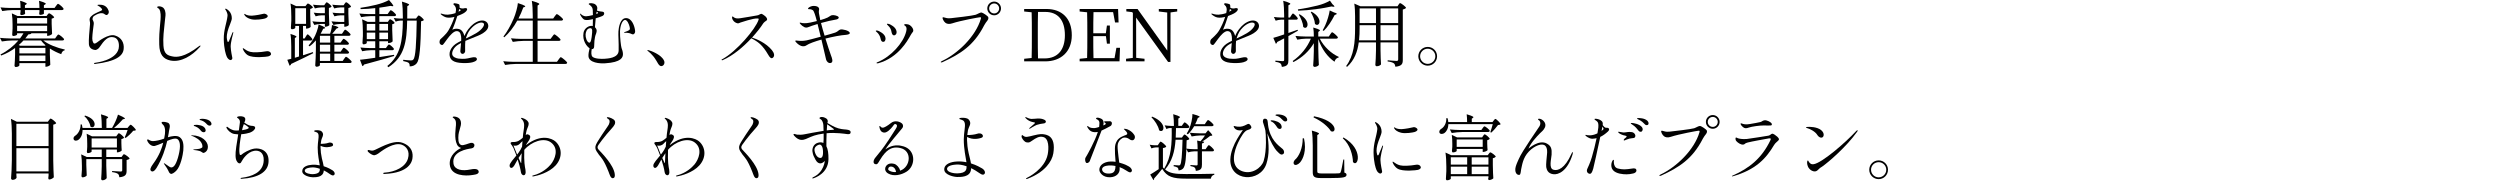<?xml version="1.0" encoding="UTF-8"?>
<svg id="_レイヤー_2" data-name="レイヤー 2" xmlns="http://www.w3.org/2000/svg" viewBox="0 0 661 48">
  <defs>
    <style>
      .cls-1, .cls-2 {
        stroke-width: 0px;
      }

      .cls-2 {
        fill: none;
      }
    </style>
  </defs>
  <g id="_レイヤー_1-2" data-name="レイヤー 1">
    <g>
      <path class="cls-1" d="m14.932,9.65c.209-.266.36-.532.513-.532.229,0,1.501,1.007,1.501,1.292-.058.209-.209.285-.476.285h-5.033c1.405,1.121,3.742,1.995,5.68,2.394l-.02.209c-.455.095-.76.456-.911,1.026-1.026-.38-2.071-.874-3.002-1.501v1.481c.038,1.463.058,1.957.114,2.831-.133.228-.741.513-1.102.513h-.19v-.95h-6.877v.589c0,.114-.38.437-.95.437-.189,0-.342-.19-.342-.38.076-.988.114-1.482.152-2.964v-1.69c-1.083.798-2.299,1.5-3.686,1.994l-.171-.285c1.899-.95,3.533-2.28,4.73-3.705h-1.521c-.987.019-1.899.114-2.85.266l-.493-.95c.836.095,1.671.133,2.526.152h2.773c.342-.456.646-.912.912-1.368h-1.691v.342c0,.114-.513.38-1.006.38-.19,0-.285-.19-.285-.38.057-.513.057-.779.095-1.577v-.988c0-1.007-.057-2.223-.19-3.04l1.501.703h7.675l.267-.361c.151-.171.266-.361.418-.361.228,0,1.329.816,1.329,1.102-.095.133-.38.266-.664.323v1.387c.037,1.368.057,1.824.113,2.641-.113.209-.722.513-1.121.513h-.189v-.684h-4.16c-.076.189-.305.285-.779.285-.247.361-.532.722-.836,1.083h7.884l.361-.513Zm-.114-8.093c.209-.266.38-.551.532-.551.228,0,1.463,1.064,1.463,1.349-.02.209-.209.304-.476.304h-4.73v.95c0,.095-.398.304-.987.323-.19,0-.266-.19-.266-.38.038-.152.038-.229.075-.456v-.437h-3.837v.342c.038.342.019.456.057.589-.057.228-.569.398-1.045.398-.171,0-.247-.189-.247-.38.038-.152.038-.247.076-.494v-.456h-1.994c-.988.019-1.9.114-2.85.266l-.456-.969c.836.095,1.672.133,2.526.151h2.773c0-.626-.038-1.367-.113-1.899,1.918.57,1.918.76,1.596.969l-.323.209v.722h3.837c0-.626-.037-1.367-.113-1.899,1.956.57,1.956.76,1.614.969l-.323.209v.722h2.812l.398-.551Zm-2.355,3.229h-7.941v1.444h7.941v-1.444Zm-7.941,2.014v1.425h7.941v-1.425h-7.941Zm.836,5.301h6.555l.113-.133c-.455-.399-.854-.817-1.178-1.273h-4.635c-.38.418-.798.836-1.254,1.216l.398.19Zm6.649,2.014v-1.463h-6.877v1.463h6.877Zm-6.877,2.032h6.877v-1.463h-6.877v1.463Z"/>
      <path class="cls-1" d="m32.696,12.975c-.189,1.824-2.032,3.249-7.522,3.932-.171.02-.304.02-.304-.133-.02-.152.228-.171.418-.19.228-.038,5.338-.646,6.079-3.705.113-.532.322-2.564-1.235-3.001-1.576-.418-2.603.798-3.856,2.659-.247.38-.798.684-1.045.684-.228-.019-1.634-.133-1.729-1.52-.076-1.102.114-3.438.304-5.319.058-.684-.228-1.025-.076-1.5.114-.38.494-.684.685-.836.627-.551,2.223-1.121,2.374-1.235.172-.133.323-.266.096-.532-.305-.38-.532-.551-.874-.722-.133-.076-.285-.152-.267-.209.02-.095.476-.114.59-.095.322,0,1.823-.076,2.374,1.577.247.722-.342,1.121-.456,1.14-.113.019-.285-.02-.475-.133-.171-.133-.893-.912-2.85.342-.285.171-.398.418-.456.76-.076.418.38.57.323,1.387-.038.361-.399,2.773-.399,3.799,0,.456.076.76.209,1.045.134.266.209.342.361.342.151.019.399-.057.703-.304.304-.247,3.021-2.356,4.729-1.824,1.71.513,2.489,1.938,2.299,3.59Z"/>
      <path class="cls-1" d="m52.761,12.5c-1.976,2.223-4.921,4.065-7.713,3.496-1.824-.38-2.888-1.52-2.945-4.217-.113-4.18.494-6.174.361-8.036-.114-1.292-.437-1.462-.779-1.652-.151-.095-.228-.342.134-.399.36-.057.74.02,1.083.19.74.342.931,1.52.854,2.185-.038.342-.114.874-.152,1.368-.284,2.66-.531,4.502-.398,6.592.133,2.204,1.025,2.641,2.47,2.906.949.19,3.021.304,6.877-2.679.151-.114.36-.266.437-.189.076.095-.076.266-.228.437Z"/>
      <path class="cls-1" d="m59.659,2.641c-.038-.057-.152-.19-.114-.266.096-.152.247-.058.343,0,.228.151,1.405.778,1.405,2.469,0,.684-.854,2.318-1.121,3.458-.322,1.311-.228,1.919-.057,2.526.038.152.019.229.171.247.152.02.209-.095.304-.323s.779-1.843.855-2.071c.075-.228.151-.209.209-.19.038.019.057.095,0,.285-.058.208-.685,2.451-.665,3.552.038,1.121.38,2.66.437,2.964.058.304-.189.57-.437.589-.38.038-.874-.456-1.064-.969-.209-.513-.702-1.9-.76-4.541-.038-2.508.779-4.274.988-6.155.095-.684-.438-1.52-.494-1.577Zm4.92,10.277c.418.304.874.608,1.615.798.722.19,2.488.152,4.18-.152.816-.152,1.272.304,1.291.684,0,.399-.455.57-.778.665-.323.095-3.971.532-5.376-.323-.76-.475-1.159-1.292-1.216-1.444-.076-.133-.134-.323-.076-.38.095-.076.247.076.36.152Zm.532-9.004c.133.057.703.266,1.52.228.817-.038,2.622-.361,3.021-.494.399-.133,1.026.19,1.121.532.096.342-.342.589-.76.722s-2.412.475-3.571.19c-.894-.209-1.577-.684-1.805-1.14-.058-.114-.076-.209-.038-.266.057-.095.38.171.513.228Z"/>
      <path class="cls-1" d="m80.882,9.632c.171-.266.304-.551.456-.551.228,0,1.254,1.064,1.254,1.349-.038.209-.209.285-.437.285h-2.033v3.895c.836-.266,1.71-.551,2.603-.836l.095.285c-1.387.703-3.324,1.691-5.851,2.85-.038.229-.209.399-.399.476l-.607-1.577c.247-.057.607-.152,1.045-.266v-3.249c0-1.102-.058-2.432-.209-3.324,1.729.532,1.729.722,1.443.912l-.285.171v5.224l1.103-.342V6.858h-.988v.494c0,.114-.342.38-.893.38-.152,0-.267-.19-.267-.38.058-.608.076-.931.114-1.862v-1.121c0-1.14-.057-2.507-.209-3.438l1.481.684h2.47l.267-.342c.151-.171.247-.342.398-.342.229,0,1.311.779,1.311,1.064-.133.152-.398.304-.722.38v1.614c.038,1.615.058,2.147.114,3.116-.133.228-.684.456-1.045.456h-.171v-.703h-.798v3.306h.437l.323-.532Zm-2.812-3.325h2.85V2.166h-2.85v4.141Zm12.349,6.839c.189-.266.342-.532.493-.532.229,0,1.388.988,1.388,1.272-.058.209-.229.304-.476.304h-3.419v1.918h2.203l.38-.551c.209-.266.361-.551.513-.551.229,0,1.482,1.064,1.482,1.349-.058.209-.209.304-.456.304h-7.94v.589c0,.095-.343.399-.894.399-.171,0-.342-.19-.342-.38.095-1.406.133-2.128.171-4.255v-2.336c-.532.627-1.083,1.158-1.69,1.576l-.247-.228c.418-.456.836-1.026,1.234-1.672.665-1.064,1.292-2.812,1.425-3.875,1.9.741,1.9.931,1.539,1.045l-.342.095c-.209.456-.418.893-.665,1.292l.02.019h2.469c.267-.703.476-1.634.514-2.317,1.861.475,1.861.665,1.52.816l-.342.133c-.305.417-.703.912-1.121,1.368h2.584l.36-.532c.19-.266.342-.551.494-.551.228,0,1.425,1.026,1.425,1.311-.057.209-.209.304-.475.304h-3.818v1.805h1.633l.343-.494c.189-.247.342-.513.493-.513.229,0,1.387.987,1.387,1.272-.037.209-.209.304-.475.304h-3.381v1.824h1.671l.343-.513Zm-4.427-12.139c.152-.19.247-.399.399-.399.228,0,1.272.874,1.272,1.159-.114.133-.38.285-.703.342v1.558c.038,1.539.058,2.052.114,2.982-.133.19-.684.418-1.007.418h-.171v-.741h-1.007c-.608.019-1.197.114-1.786.266l-.513-.95c.741.095,1.481.133,2.241.152h1.064v-1.748h-.874c-.532.019-1.045.114-1.558.266l-.514-.969c.665.095,1.33.133,2.014.152h.932v-1.539h-.969c-.57.019-1.121.114-1.672.266l-.494-.988c.665.095,1.33.133,2.014.152h.95l.266-.38Zm1.311,8.454h-2.716v1.805h2.716v-1.805Zm0,4.198v-1.824h-2.716v1.824h2.716Zm-2.716.532v1.918h2.716v-1.918h-2.716Zm6.534-13.203c.152-.19.267-.399.418-.399.229,0,1.273.893,1.273,1.178-.076.133-.361.285-.703.361v1.539c.038,1.539.057,2.052.114,2.963-.133.209-.685.437-1.026.437h-.171v-.741h-1.045c-.646.019-1.216.114-1.823.266l-.514-.95c.761.095,1.521.133,2.28.152h1.102v-1.748h-.931c-.57.019-1.121.114-1.672.266l-.513-.969c.703.095,1.405.133,2.127.152h.988v-1.539h-.95c-.607.019-1.14.114-1.709.266l-.514-.988c.685.095,1.368.133,2.052.152h.95l.266-.399Z"/>
      <path class="cls-1" d="m102.37,12.234c.19-.228.323-.475.476-.475.228,0,1.311.931,1.311,1.216-.057.209-.228.304-.456.304h-3.4v1.823c1.197-.189,2.526-.398,3.856-.607l.076.304c-1.899.57-4.445,1.349-7.96,2.261-.095.228-.266.38-.456.437l-.646-1.69c.836-.076,2.279-.266,4.046-.532v-1.994h-1.216c-.76.019-1.5.114-2.241.266l-.476-.988c.836.095,1.672.133,2.527.152h1.405v-1.805h-2.241v.456c0,.095-.342.361-.874.361-.152,0-.266-.19-.266-.38.057-.589.075-.893.113-1.786v-1.102c0-1.083-.057-2.451-.209-3.344l1.463.665h2.014v-1.501h-1.329c-.836.019-1.596.114-2.395.266l-.475-.969c.836.095,1.672.133,2.526.152h1.672v-1.577c-1.272.152-2.603.247-3.856.266l-.057-.342c1.33-.19,2.83-.475,4.198-.817,1.216-.304,2.432-.722,3.344-1.254,1.329,1.501,1.329,1.69.854,1.634l-.456-.076c-.836.171-1.843.323-2.944.475v1.691h2.185l.361-.513c.189-.247.342-.513.494-.513.228,0,1.387.988,1.387,1.273-.038.209-.229.304-.476.304h-3.951v1.501h2.261l.228-.342c.134-.171.209-.342.361-.342.229,0,1.178.703,1.178.988-.095.152-.266.266-.627.323v1.539c.038,1.539.057,2.052.114,2.982-.114.19-.551.456-1.026.456h-.189v-.475h-2.299v1.805h1.729l.342-.475Zm-3.153-5.908h-2.241v1.748h2.241v-1.748Zm-2.241,4.027h2.241v-1.729h-2.241v1.729Zm5.623-4.027h-2.299v1.748h2.299v-1.748Zm-2.299,4.027h2.299v-1.729h-2.299v1.729Zm9.688-5.452l.304-.399c.172-.209.285-.418.438-.418.228,0,1.33.931,1.33,1.216-.114.152-.323.266-.723.323-.113,6.801-.38,10.145-1.14,11.095-.475.589-1.159.836-1.861.836,0-.399-.058-.722-.285-.931-.228-.19-.836-.361-1.444-.475v-.342c.685.076,1.691.171,2.053.171.322,0,.455-.057.626-.247.589-.607.798-4.046.894-10.277h-2.527c-.095,5.547-.684,9.575-4.977,12.329l-.267-.342c3.496-2.773,4.047-6.63,4.104-11.987h-.722c-.418.019-.798.114-1.178.266l-.494-.969c.532.095,1.064.133,1.634.152h.76v-.551c.02-1.254-.075-2.888-.247-3.933,2.09.608,2.09.798,1.748,1.007l-.323.209-.019,3.268h2.317Z"/>
      <path class="cls-1" d="m128.779,7.808c-.569.779-1.558,1.292-2.432,1.653-.722.323-2.052.798-3.306,1.349-.113,1.045-.037,2.45-.057,2.754-.038.399-.398.703-.703.684-.304-.019-.551-.304-.569-.684,0-.209.113-1.216.189-2.185-.36.171-.703.38-.987.57-.95.665-1.444,1.691-1.35,2.394.096.76,1.083,1.083,1.71,1.159,1.501.133,2.033.038,3.211-.247,1.025-.247,1.443-.152,1.596.266.209.589-1.026.969-1.615,1.045-.722.114-1.747.171-2.982.038-2.165-.247-2.546-1.254-2.621-2.108-.058-.57.151-1.805,1.596-2.869.38-.266.893-.551,1.481-.835.02-.437.02-.817-.019-1.083-.134-1.026-.438-1.425-1.103-1.482-.816-.076-1.899,1.178-2.508,2.014-.151.209-.284.399-.437.589-.19.247-.607.874-.816,1.026-.209.152-.646-.076-.779-.361-.133-.304-.057-.854.152-1.102.284-.323,1.462-1.197,2.165-2.394.532-.912,1.159-2.223,1.559-3.534-.646.171-1.35.266-1.995.171s-1.254-.57-1.577-.835c-.057-.058-.095-.133-.057-.171.057-.095.247-.019.342.019.114.038.779.266,1.558.228.438-.038,1.216-.133,2.014-.418.038-.228.076-.437.114-.665.057-.476,0-1.064-.57-1.52-.095-.076-.113-.076-.075-.247s.189-.171.284-.171c.114,0,1.064.133,1.235.361.095.171.114.456.076.779.209.209.665.285,1.102.228.171-.076.816-.19.893.133.114.38-.418.874-1.007,1.197-.266.133-.854.437-1.576.684-.342,1.102-.779,2.394-1.33,3.628.607-.323,1.272-.323,1.823-.171,1.083.285,1.388,1.843,1.388,1.843.284-.665.626-1.482,1.709-2.603.76-.798,2.128-1.653,3.268-1.501,1.235.171,1.71,1.425,1.007,2.375Zm-7.542-4.711c.209-.095.399-.228.589-.361-.019-.076-.057-.151-.189-.228-.076-.057-.152-.076-.229-.095-.038.209-.095.437-.171.684Zm6.611,3.04c-.627-.494-2.014.114-3.002,1.102-.798.798-1.216,1.443-1.672,2.906,0,.019-.019.038-.019.038.893-.418,1.862-.874,2.735-1.406,1.615-.95,2.432-2.242,1.957-2.641Z"/>
      <path class="cls-1" d="m146.013,9.688c.229-.304.418-.608.57-.608.228,0,1.634,1.159,1.634,1.444-.038.19-.209.285-.476.285h-5.604v5.528h5.129l.437-.608c.229-.304.418-.607.57-.607.228,0,1.69,1.196,1.69,1.481-.057.209-.228.304-.475.304h-13.089c-.988.02-1.899.114-2.85.267l-.494-.988c.836.095,1.672.133,2.526.152h5.281v-5.528h-2.432c-.987.019-1.899.114-2.85.266l-.475-.95c.836.095,1.672.133,2.526.152h3.229v-4.825h-4.104c-.969,1.786-2.165,3.287-3.419,4.407l-.229-.189c.95-1.235,1.919-2.907,2.717-4.788.494-1.159,1.026-3.021,1.103-4.065,2.127.684,2.127.874,1.767,1.026l-.343.133c-.36,1.026-.798,2.014-1.272,2.926h3.78v-.779c0-1.292-.076-2.849-.247-3.894,2.147.608,2.147.798,1.824,1.026l-.304.209v3.438h4.122l.418-.589c.228-.285.418-.589.569-.589.229,0,1.635,1.14,1.635,1.425-.058.209-.247.304-.494.304h-6.25v4.825h3.438l.437-.589Z"/>
      <path class="cls-1" d="m167.35,9.1c-.171,0-.38-.133-.627-.228-.229-.114-1.063-.267-1.501-.19-.152.019-.209-.038-.209-.076,0-.095.076-.114.209-.151.133-.02,1.007-.361,1.14-.513s.267-.152.114-.836-.684-1.976-1.311-1.824c-.608.152-1.178,1.387-1.235,3.021-.038,1.615.267,3.989.399,4.369.151.38.38,1.064.38,1.615,0,.816-.323,2.185-4.73,2.45-1.311.095-4.294-.095-4.389-1.899-.038-.551.134-1.425.304-2.071-.76-.494-1.956-2.014-1.614-4.084.19-1.216,1.481-2.052,2.45-1.805.02-.532.038-1.178.038-1.824-.854.209-1.709.342-2.203.171-.608-.229-1.083-1.197-1.159-1.368s-.019-.228,0-.247c.076-.038.152.038.247.152.076.095.608.607,1.425.532.247-.019.912-.095,1.69-.304,0-.607-.019-1.083-.038-1.272-.037-.475-.095-.836-.722-1.349-.247-.19-.398-.229-.342-.342.133-.342,1.235-.152,1.539.019.38.209.665.532.722,1.007.02.171-.019.418-.095.741.266.095.589.189.893.228.684.076.931.076,1.007.399.076.304-.076.627-.475.817-.171.076-.893.361-1.748.608-.076.798-.152,1.709-.209,2.356.247.228.513.589.456,1.045-.114.798-.247.665-.437,1.558-.305,1.33-.096,2.641-.343,2.944-.171.209-.228.266-.513.209-.152.798-.189,1.653.171,2.033.608.589,2.432.608,3.211.551.684-.058,3.666-.133,3.724-2.147.057-2.166-.133-4.141-.058-5.091.058-.95.418-3.495,1.995-3.515,1.596-.019,2.299,2.204,2.412,3.325.096.76-.437.988-.569.988Zm-10.848.076c.057-.646.323-1.919-.608-1.71-.797.171-1.006,1.026-1.063,1.615-.057.76.304,2.033.95,2.204.494.114.665-1.425.722-2.108Zm1.14-5.471c.096-.038.209-.095.323-.133.151-.076.323-.171-.038-.38-.057-.019-.114-.057-.189-.095v.057c-.038.114-.076.304-.096.551Z"/>
      <path class="cls-1" d="m172.823,14.989c-.494-.608-1.083-1.178-1.33-1.349-.209-.152-.342-.228-.322-.323.038-.133.228-.076.475,0,.229.057,3.248,1.063,3.951,2.773.209.475.038,1.234-.646,1.387-.285.057-.627-.114-.95-.646-.076-.152-.76-1.33-1.178-1.843Z"/>
      <path class="cls-1" d="m204.399,15.217c-.456.437-.874,0-1.311-.779-.703-1.216-1.368-2.071-2.128-2.792-.703-.665-1.747-1.254-2.317-1.52-2.128,2.299-4.863,4.617-7.58,5.775-.133.076-.247.02-.266-.057-.058-.133.133-.171.209-.209,3.742-2.052,8.776-7.941,9.574-10.448.095-.323-.114-.285-.304-.304-1.103-.095-4.236,1.007-4.483,1.064-.229.076-.514.285-.817.209-.949-.228-1.329-1.007-1.387-1.273-.057-.228-.038-.475.038-.513.19-.095.266.209.684.361.323.133.665.209,1.482.076.38-.058,4.027-.646,4.426-.741.285-.057.323-.076.514-.19.189-.095.437-.228.551-.228.113,0,.285.095.494.228.209.152.797.494.987.969.076.171.114.456-.114.589-.133.057-.702.513-.836.722-.684,1.063-1.729,2.413-2.982,3.78,1.045.304,3.705,1.387,5.281,3.344.59.741.76,1.481.285,1.938Z"/>
      <path class="cls-1" d="m210.501,11.189c-.172-.171-.248-.285-.209-.399.057-.152.379-.038.569-.038.95.095,1.405.095,2.394-.076.361-.076,2.052-.494,3.742-.969-.266-1.14-.569-2.336-.836-3.362-1.082.323-2.014.646-2.526.855-.684.304-1.387-.171-1.956-.779-.114-.133-.267-.304-.229-.398.038-.095.209-.02.342,0,.114.038.514.133.912.114.38,0,.836-.019,1.539-.171.322-.057.987-.209,1.729-.398-.247-.912-.438-1.615-.551-1.881-.323-.798-.285-.969-.893-1.178-.229-.095-.494-.076-.551-.076-.172,0-.305,0-.323-.114-.076-.247.589-.627,1.102-.722s1.216.019,1.501.228c.266.209.342.437.322.646-.037.19-.133.532-.037,1.102.075.475.189,1.064.342,1.748.778-.228,1.539-.475,1.938-.684.551-.285.646-.456,1.083-.608.437-.133,1.634.114,1.823.494.19.399-.437.608-.589.627-1.12.171-2.641.532-4.065.931.266,1.045.589,2.204.95,3.362,1.272-.361,2.413-.684,2.831-.836.778-.304.816-.646,1.329-.798.532-.151,2.394.266,2.508.893.057.342-.608.475-1.045.513-1.292.076-3.382.475-5.396.987.514,1.691,1.064,3.325,1.482,4.503.228.589.684,1.748-.058,1.938-.589.171-1.12-.361-1.253-.893-.172-.741-.532-2.356-.875-3.743-.095-.475-.228-.988-.36-1.539-1.748.494-3.286,1.044-3.971,1.52-1.234.836-2.546-.608-2.716-.798Z"/>
      <path class="cls-1" d="m231.761,8.435c-.151-.114-.228-.209-.189-.304.057-.114.322-.057.551-.019.209.076,1.976.798,2.014,2.052,0,.399-.133.969-.722.893-.285-.038-.476-.323-.57-.76-.095-.38-.209-1.121-1.083-1.862Zm9.309.38c-.285.418-.266.438-.607,1.026-.342.551-2.869,5.433-8.245,6.877-.284.057-.437.057-.456-.057-.019-.095.096-.171.342-.266,3.477-1.406,6.744-5.053,7.485-8.036.19-.741.133-1.216-.209-1.482-.133-.095-.323-.209-.323-.304.038-.19.247-.19.323-.19.267-.019.494.02.817.095.398.114,1.063.627,1.254,1.368.113.532-.152.589-.381.969Zm-6.554-2.469c.058-.095.209-.095.551,0,.229.076,1.862.76,1.995,2.033.076.532-.266.969-.703.969-.304,0-.513-.304-.627-.817-.114-.589-.189-1.102-1.045-1.9-.038-.019-.209-.152-.171-.285Z"/>
      <path class="cls-1" d="m261.305,4.578c.171.684-.551,1.064-1.063,2.071-2.755,5.395-6.308,7.618-11.038,9.784-.247.114-.437.095-.456,0-.037-.114.114-.19.361-.323,4.104-1.938,8.871-6.459,10.239-11.17.133-.437-.151-.38-.247-.38-.246,0-5.167.893-7.332,1.614-.855.304-1.444.114-1.786-.133-.476-.342-.894-1.234-.741-1.425.076-.095.342-.038.627.057.722.228,1.14.171,1.596.133.798-.076,5.68-.646,6.459-.893.532-.171,1.254-.665,1.596-.608.342.057,1.691.912,1.786,1.272Zm3.362-2.355c0,1.007-.816,1.824-1.805,1.824-1.007,0-1.824-.817-1.824-1.824,0-.988.817-1.805,1.824-1.805.988,0,1.805.817,1.805,1.805Zm-.494,0c0-.722-.589-1.311-1.311-1.311-.741,0-1.33.589-1.33,1.311,0,.741.589,1.33,1.33,1.33.722,0,1.311-.589,1.311-1.33Z"/>
      <path class="cls-1" d="m276.696,2.375c4.027,0,6.687,2.45,6.687,6.934,0,4.389-2.906,6.915-7.029,6.915h-5.565v-.684l1.976-.209c.057-1.805.057-3.686.057-5.833v-.684c0-1.88,0-3.742-.057-5.566l-1.976-.209v-.665h5.908Zm-.514,13.07c3.515,0,5.377-2.299,5.377-6.136,0-4.008-1.862-6.155-5.168-6.155h-1.938c-.057,1.824-.057,3.724-.057,5.661v.684c0,2.147,0,4.065.057,5.946h1.729Z"/>
      <path class="cls-1" d="m296.132,12.633l-.133,3.591h-10.544v-.684l1.976-.209c.058-1.805.058-3.647.058-5.51v-1.044c0-1.843,0-3.705-.058-5.528l-1.976-.209v-.665h10.164l.133,3.571h-.931l-.514-2.736h-5.186c-.057,1.786-.057,3.647-.057,5.585h3.324l.285-2.052h.778v4.806h-.778l-.267-1.995h-3.343c0,2.108,0,3.971.057,5.813h5.566l.493-2.736h.95Z"/>
      <path class="cls-1" d="m311.255,3.04l-1.766.247-.02,13.089h-.627l-8.453-11.721.019,10.639,2.204.247v.684h-4.883v-.684l1.785-.229.02-11.854-.171-.247-1.558-.19v-.646h2.963l7.865,10.999-.02-10.068-2.223-.266v-.665h4.863v.665Z"/>
      <path class="cls-1" d="m332.554,7.808c-.569.779-1.558,1.292-2.432,1.653-.722.323-2.051.798-3.305,1.349-.114,1.045-.038,2.45-.058,2.754-.038.399-.398.703-.702.684-.305-.019-.552-.304-.57-.684,0-.209.113-1.216.189-2.185-.36.171-.702.38-.987.57-.95.665-1.444,1.691-1.349,2.394.095.76,1.082,1.083,1.709,1.159,1.501.133,2.033.038,3.211-.247,1.025-.247,1.443-.152,1.596.266.209.589-1.025.969-1.615,1.045-.722.114-1.747.171-2.982.038-2.165-.247-2.545-1.254-2.621-2.108-.057-.57.152-1.805,1.596-2.869.38-.266.893-.551,1.481-.835.02-.437.02-.817-.019-1.083-.133-1.026-.438-1.425-1.102-1.482-.817-.076-1.9,1.178-2.508,2.014-.152.209-.285.399-.438.589-.189.247-.607.874-.816,1.026-.209.152-.646-.076-.779-.361-.133-.304-.057-.854.152-1.102.285-.323,1.463-1.197,2.166-2.394.531-.912,1.158-2.223,1.558-3.534-.646.171-1.349.266-1.995.171-.646-.095-1.254-.57-1.576-.835-.058-.058-.096-.133-.058-.171.058-.095.247-.019.342.019.114.038.779.266,1.558.228.438-.038,1.217-.133,2.014-.418.039-.228.076-.437.114-.665.058-.476,0-1.064-.569-1.52-.096-.076-.114-.076-.076-.247s.189-.171.285-.171c.113,0,1.063.133,1.234.361.095.171.114.456.076.779.209.209.665.285,1.102.228.171-.076.817-.19.893.133.114.38-.418.874-1.006,1.197-.267.133-.855.437-1.577.684-.342,1.102-.779,2.394-1.33,3.628.608-.323,1.272-.323,1.823-.171,1.084.285,1.388,1.843,1.388,1.843.284-.665.627-1.482,1.71-2.603.76-.798,2.127-1.653,3.268-1.501,1.234.171,1.709,1.425,1.006,2.375Zm-7.541-4.711c.209-.095.398-.228.588-.361-.019-.076-.057-.151-.189-.228-.076-.057-.152-.076-.229-.095-.037.209-.095.437-.17.684Zm6.61,3.04c-.627-.494-2.014.114-3.001,1.102-.799.798-1.216,1.443-1.672,2.906,0,.019-.02.038-.02.038.893-.418,1.862-.874,2.736-1.406,1.614-.95,2.432-2.242,1.956-2.641Z"/>
      <path class="cls-1" d="m341.391,4.104c.19-.266.323-.532.475-.532.229,0,1.273,1.045,1.273,1.33-.038.209-.209.304-.456.304h-2.033v3.515c.799-.266,1.615-.551,2.432-.855l.076.266c-.684.399-1.52.874-2.508,1.406v6.364c0,1.007-.171,1.615-1.729,1.786-.057-.38-.152-.703-.342-.893-.247-.209-.665-.361-1.368-.437v-.323s1.577.133,1.919.133c.304,0,.398-.095.398-.38v-5.642c-.569.304-1.178.627-1.823.95-.057.228-.209.417-.36.494l-.685-1.577c.589-.152,1.596-.475,2.868-.912v-3.895h-.835c-.494.02-.95.114-1.406.266l-.475-.988c.607.095,1.216.133,1.861.152h.854v-.532c0-1.292-.075-2.85-.246-3.895,2.052.589,2.052.779,1.709.988l-.342.209v3.229h.418l.323-.532Zm10.315,4.996c.209-.285.361-.57.513-.57.229,0,1.521,1.102,1.521,1.387-.058.209-.209.304-.476.304h-4.312c1.103,2.166,3.059,3.951,4.997,4.806l-.02.19c-.513.095-.912.456-1.083,1.102-1.843-1.254-3.382-3.324-4.293-6.003v2.394c.038,2.28.076,3.04.151,4.465-.151.247-.664.513-1.12.513-.209,0-.38-.19-.38-.38.095-1.254.133-1.9.171-3.8v-2.09c-1.216,2.071-3.04,3.781-5.396,4.997l-.189-.285c2.185-1.52,3.837-3.591,4.806-5.908h-1.272c-.798.019-1.558.114-2.318.266l-.493-.988c.836.095,1.671.133,2.526.152h2.337c0-.76-.038-1.709-.152-2.375,1.919.551,1.919.741,1.615.95l-.285.209v1.216h2.792l.361-.551Zm.798-7.314l-.456-.076c-2.241.513-5.736,1.025-8.814,1.121l-.076-.342c1.652-.228,3.533-.608,5.205-1.026,1.216-.304,2.355-.741,3.268-1.292l.665.931c.665.551.665.741.209.684Zm-8.872,1.995c3.23,1.9,2.014,4.389.932,3.325-.038-1.045-.646-2.375-1.159-3.229l.228-.095Zm3.154-.684c3.248,1.805,2.014,4.293.893,3.229-.057-1.007-.607-2.299-1.121-3.135l.229-.095Zm6.439.741l-.342.133c-.798,1.596-1.861,3.191-2.888,4.198l-.284-.171c.228-.38.455-.817.684-1.311.513-1.14,1.045-2.869,1.178-3.932l1.102.513c.912.247.912.437.551.57Z"/>
      <path class="cls-1" d="m359.251,11.208c-.305,2.355-1.121,4.692-3.078,6.459l-.266-.19c2.109-2.812,2.375-6.383,2.375-10.012v-3.21c0-1.083-.058-2.413-.209-3.305l1.614.703h9.821l.267-.418c.151-.209.266-.418.418-.418.228,0,1.558.988,1.558,1.273-.133.171-.456.342-.855.437v13.279c0,1.026-.189,1.653-1.956,1.843-.058-.399-.171-.741-.418-.912-.285-.209-.778-.38-1.634-.494v-.304s1.957.171,2.355.171c.342,0,.438-.133.438-.437v-4.464h-4.674v1.976c.038,1.976.057,2.622.133,3.837-.133.19-.531.494-1.14.494-.19,0-.36-.19-.36-.38.095-1.273.133-1.9.17-3.818v-2.109h-4.559Zm.228-3.761c0,1.025-.019,2.108-.151,3.21h4.482v-3.989h-4.331v.779Zm4.331-5.225h-4.331v3.875h4.331v-3.875Zm5.871,0h-4.674v3.875h4.674v-3.875Zm-4.674,8.435h4.674v-3.989h-4.674v3.989Z"/>
      <path class="cls-1" d="m379.96,14.875c0,1.387-1.102,2.488-2.469,2.488-1.368,0-2.489-1.102-2.489-2.488,0-1.368,1.121-2.47,2.489-2.47,1.367,0,2.469,1.102,2.469,2.47Zm-.455,0c0-1.102-.912-1.995-2.014-1.995s-2.014.893-2.014,1.995c0,1.121.912,2.014,2.014,2.014s2.014-.893,2.014-2.014Z"/>
      <path class="cls-1" d="m4.331,46.262c.038.399.019.532.057.684-.057.285-.494.608-1.063.608-.19,0-.399-.19-.399-.38.114-1.634.172-2.47.209-4.939v-6.915c0-1.292-.075-2.85-.246-3.895l1.558.76h8.206l.305-.418c.171-.209.304-.418.455-.418.229,0,1.444.969,1.444,1.254-.133.152-.418.285-.779.361v9.441c.038,2.279.076,3.04.152,4.464-.171.228-.76.589-1.216.589-.171,0-.247-.19-.247-.38.038-.228.038-.342.076-.684v-.532H4.331v.399Zm8.511-13.526H4.331v5.89h8.511v-5.89Zm-8.511,12.576h8.511v-6.136H4.331v6.136Z"/>
      <path class="cls-1" d="m33.723,33.818l.342-.418c.19-.209.342-.418.494-.418.228,0,1.367,1.121,1.367,1.406-.133.151-.342.171-.702.189-.476.608-1.35,1.425-1.995,1.9l-.266-.152c.266-.513.569-1.311.778-1.957h-11.911c0,1.292-.513,2.166-1.025,2.546-.438.361-1.103.399-1.312-.038-.189-.399.058-.798.438-1.026.722-.456,1.425-1.653,1.387-2.945h.323c.075.323.133.627.171.912h5.11c0-1.178-.076-2.622-.229-3.59,2.071.589,2.071.779,1.748.988l-.304.209v2.394h1.5c.646-1.083,1.292-2.508,1.559-3.515,2.014.874,2.014,1.064,1.652,1.159l-.361.076c-.589.684-1.463,1.576-2.336,2.279h3.571Zm-2.698,1.824c.152-.209.267-.417.418-.417.229,0,1.35.931,1.35,1.216-.114.133-.399.285-.703.342v1.045c.038,1.025.038,1.367.095,1.957-.114.209-.741.494-1.102.494h-.171v-.741h-2.812v1.976h4.027l.266-.361c.152-.19.247-.38.399-.38.228,0,1.481.893,1.481,1.178-.114.133-.418.285-.798.361v2.812c0,.95-.209,1.576-1.919,1.748-.038-.38-.133-.703-.36-.893-.267-.19-.723-.38-1.559-.475v-.285s1.805.133,2.242.133c.342,0,.437-.114.437-.361v-2.907h-4.217v1.71c.038,1.69.057,2.261.113,3.287-.113.19-.493.589-1.12.589-.19,0-.342-.19-.342-.38.075-1.102.113-1.672.151-3.344v-1.862h-4.084v1.482c.038,1.463.057,1.957.114,2.831-.114.209-.627.494-1.083.494-.19,0-.305-.19-.305-.38.058-.532.076-.798.114-1.615v-1.007c0-1.007-.057-2.241-.189-3.077l1.463.703h3.97v-1.976h-2.679v.551c0,.113-.513.398-.987.398-.171,0-.267-.19-.267-.38.058-.418.058-.646.096-1.292v-.854c0-.836-.038-1.881-.152-2.603l1.406.684h6.421l.284-.399Zm-8.529-5.091c3.647,1.102,2.621,3.838,1.406,2.907-.096-.95-.855-2.127-1.596-2.754l.189-.152Zm1.729,6.041v2.413h6.688v-2.413h-6.688Z"/>
      <path class="cls-1" d="m48.467,39.784c-.113,1.178-.702,4.198-1.88,5.376-.438.437-1.141.969-1.482.779-.38-.209-.456-.475-.665-.931-.171-.38-.342-.627-.911-1.444-.096-.152-.247-.323-.19-.38.095-.076.361.133.778.437.457.304.874.665,1.159.646.456,0,1.083-.285,1.748-2.488.646-2.204.874-4.351-.114-4.996-.551-.361-1.823.076-2.697.475-.438,1.938-1.273,4.598-2.85,7.181-.456.741-1.045,1.159-1.463.722-.285-.304-.114-.893.607-1.862,1.635-2.203,2.318-4.198,2.66-5.566-.855.38-1.899.779-2.242.855-.266.076-1.158.057-1.842-1.064-.152-.247-.285-.589-.076-.646.133-.057.285.057.531.19.532.285.874.247,1.103.228.531-.019,1.747-.247,2.754-.646.038-.152.058-.285.076-.399.229-1.025.323-2.394-.209-3.097-.151-.189-.607-.569-.532-.778.114-.38,1.596-.058,1.881.209.532.551.19,1.367.076,2.014-.038.285-.113.874-.285,1.69.969-.304,2.355-.57,3.116-.019.987.722,1.063,2.071.949,3.515Zm6.497-1.121c.076,1.387-.969,1.747-1.14,1.767-.151.019-.247-.076-.646-.323-.361-.285-1.729-.437-1.805-.437s-.247-.02-.267-.076c0-.076.19-.095.19-.095,0,0,1.158-.095,1.387-.152.247-.057.532-.171.741-.323.209-.171.151-1.025-.57-1.805-.665-.722-1.899-1.234-2.128-1.292-.057-.019-.189-.038-.171-.114.02-.058.19-.038.229-.038,2.679.057,4.122,1.652,4.179,2.888Zm-3.742-5.472c0-.171.398-.171.665-.19.266,0,2.108.057,2.432,1.178.114.36.057.551-.152.703-.209.133-.665.133-.987-.247-.361-.418-.608-.817-1.482-1.197-.189-.076-.475-.114-.475-.247Zm4.483-.057c-.209.133-.589.133-.931-.209-.38-.399-.798-.855-1.52-1.083-.19-.057-.494-.095-.494-.228.019-.152.398-.19.665-.209.189,0,2.146.019,2.47,1.197.075.304-.058.437-.19.532Z"/>
      <path class="cls-1" d="m71.001,42.823c-.152,2.622-2.698,4.179-7.029,4.445-.095,0-.361.038-.361-.095-.019-.133.209-.171.305-.171,2.488-.304,5.68-1.33,5.812-4.541.096-2.185-1.234-2.792-2.526-2.583-1.805.322-3.021,2.241-3.229,2.659-.209.437-.361.627-.589.646-.209.038-.456-.114-.589-.285-.456-.589-.475-1.102-.513-1.691-.076-1.026.342-3.515.702-5.68-.38-.019-.76-.057-1.102-.114-.912-.189-1.672-.988-1.938-1.5-.057-.114-.152-.285-.02-.361.152-.076.285.019.438.171.095.095.969.741,1.823.779.247.019.589.019.97-.019.133-.893.246-1.69.284-2.185.038-.551-.304-.836-.437-.969-.152-.133-.342-.19-.323-.304.02-.133.152-.19.38-.247.38-.076,1.254-.095,1.634.304.229.228.171.607.114.816-.076.171-.133.361-.209.551.38.247,1.158.741,1.729.798.779.057,1.102.114,1.14.494.058.38-.531,1.026-1.387,1.33-.513.171-1.387.361-2.299.418-.247,1.406-.646,3.818-.456,5.015.058.323.058.437.229.475.152.038.304-.057.532-.266.228-.209,1.767-1.216,3.191-1.425,1.463-.209,3.933.437,3.724,3.534Zm-7.011-8.397c.685-.095,1.368-.247,1.653-.456.095-.076.209-.152.038-.342-.134-.152-.798-.646-1.216-.817-.19.551-.38,1.102-.476,1.615Z"/>
      <path class="cls-1" d="m88.405,46.186c-.209.304-.552.266-1.064-.076-.627-.456-1.196-.798-1.729-1.063,0,.057-.02.114-.02.19-.189,1.748-2.317,1.615-2.906,1.634-.57.019-2.773-.399-2.773-1.615,0-1.235,1.539-1.634,2.584-1.691.722-.057,1.405.019,2.051.152-.151-.988-.569-2.812-.551-4.749.02-1.406.323-2.603.229-3.287-.114-.627-.438-.684-.893-.836-.114-.038-.343-.057-.247-.266.075-.152.607-.152.798-.152.569.019,1.178.076,1.463.779.246.646-.247,1.159-.399,1.843-.038.171-.095.551-.151.969.588.038,1.614-.076,1.994-.247.494-.189,1.102-.057,1.234.323.172.418-.171.57-.437.646-.247.076-1.577.456-2.831-.19,0,.19-.019.38,0,.57.02.855.096,1.615.343,2.754.171.722.38,1.406.475,2.071,1.14.361,2.014.874,2.337,1.083.513.342.722.855.494,1.159Zm-3.838-1.558c-.912-.323-1.615-.399-2.052-.361-.532.02-1.976.171-1.938.893.038.722,1.596.893,2.07.893,1.919-.076,1.919-.855,1.919-1.425Z"/>
      <path class="cls-1" d="m101.325,45.844c0-.152.209-.19.267-.19,2.926-.171,5.642-1.52,6.269-3.724.57-1.957-.398-3.21-1.633-3.667-2.09-.741-5.111,1.539-5.51,1.805-.342.247-.988.836-1.652.969-.589.095-1.406-.569-1.634-.798-.209-.171-.285-.36-.209-.475.113-.171.322-.114.475-.057.171.038.532.171.95.095.987-.19,5.053-2.982,7.713-2.071,2.678.95,2.887,2.869,2.678,4.198-.113.665-.702,3.799-7.446,4.065-.058,0-.247,0-.267-.152Z"/>
      <path class="cls-1" d="m119.699,30.969c.057-.266.816-.152,1.234.038.494.247.741.475.912,1.14.151.665-.076,1.311-.247,1.9-.152.589-.418,1.197-.418,2.356-.02,1.311.304,1.785.816,1.957.532.171,1.977-.494,2.489-.589.513-.113.969.229.95.627-.02.399-.19.722-.799.836-.987.152-5.281.741-4.729,4.047.284,1.672,2.355,1.976,4.407,1.539.74-.152,2.165-.38,2.261.57.057.798-1.425.836-2.223.95-.798.095-5.168.398-5.434-2.85-.19-2.413,1.957-3.933,3.04-4.37,0,0-.723-.095-1.121-.893-.836-1.709-.305-4.388-.285-5.148.038-.912-.038-1.311-.438-1.709-.266-.247-.455-.267-.417-.399Z"/>
      <path class="cls-1" d="m140.731,46.565c-.019-.095.076-.152.247-.19,2.375-.589,3.971-2.089,4.654-2.907,1.063-1.292,2.279-4.141.038-5.812-1.843-1.387-5.167-.229-7.048,1.956-.114,3.268.151,4.445.304,5.225.189,1.083-.114,1.463-.418,1.501-.361.019-.703-.304-.779-.836-.133-.893-.455-2.128-.854-3.344-.418.722-.722,1.33-.874,1.558-.38.608-.703.741-.912.665s-.398-.285-.342-.741c.076-.513,1.007-1.615,1.786-2.527-.247-.684-.494-1.33-.779-1.995-.095-.209-.247-.456-.38-.646-.095-.152-.475-.513-.342-.741.095-.171.399-.19.589-.19.476.038,1.026-.076,1.425-.266.399-.209.817-.551,1.178-.855.058-.854.133-1.254.209-1.805.114-.741.152-1.045.152-1.501,0-.456-.114-1.083-.551-1.52-.152-.152-.342-.304-.285-.38.095-.133.532,0,.95.209.551.266,1.063.703,1.082,1.254.02.57-.304,1.007-.531,1.767-.114.361-.171.779-.247,1.273l.076-.076c.342-.247.569-.133.931.133.36.247.133.969-.247,1.481-.133.171-.607.912-.646.969-.037.076-.037.133.058.076,3.933-3.021,6.801-1.634,7.618-.95,1.709,1.444,2.108,4.141.133,6.364-1.748,1.957-4.901,2.773-5.908,2.926-.076,0-.247.019-.285-.076Zm-4.008-5.699c.113-.152.228-.266.322-.398.399-.513.722-1.121.988-1.691.038-.475.076-.969.113-1.463-.722.589-.722.893-1.387,1.121-.228.095-.76.133-1.007.02.209.551.589,1.5.97,2.412Zm1.215-.361c-.304.418-.589.855-.836,1.254.247.551.456,1.026.59,1.273.133.228.151.019.133-.228,0-.095.038-1.045.113-2.299Z"/>
      <path class="cls-1" d="m160.909,45.426c-1.311-3.324-2.014-3.8-2.545-4.502-.57-.798-.894-1.216-.95-1.805-.058-.589.285-1.178.778-1.976,1.312-2.109,2.66-3.914,2.793-4.237.323-.74.189-1.14,0-1.311-.171-.152-.646-.38-.494-.57.152-.152,1.083.095,1.729.551.608.437.438,1.083.267,1.387-.323.646-1.007,1.216-2.052,2.488-.893,1.064-1.786,2.261-2.223,2.888-.323.475-.266.874.057,1.216.798.874,3.989,4.046,4.274,6.478.095.76-.114,1.045-.494,1.083-.607.058-.874-1.007-1.14-1.69Z"/>
      <path class="cls-1" d="m178.731,46.565c-.019-.095.076-.152.247-.19,2.375-.589,3.971-2.089,4.654-2.907,1.063-1.292,2.279-4.141.038-5.812-1.843-1.387-5.167-.229-7.048,1.956-.114,3.268.151,4.445.304,5.225.189,1.083-.114,1.463-.418,1.501-.361.019-.703-.304-.779-.836-.133-.893-.455-2.128-.854-3.344-.418.722-.722,1.33-.874,1.558-.38.608-.703.741-.912.665s-.398-.285-.342-.741c.076-.513,1.007-1.615,1.786-2.527-.247-.684-.494-1.33-.779-1.995-.095-.209-.247-.456-.38-.646-.095-.152-.475-.513-.342-.741.095-.171.399-.19.589-.19.476.038,1.026-.076,1.425-.266.399-.209.817-.551,1.178-.855.058-.854.133-1.254.209-1.805.114-.741.152-1.045.152-1.501,0-.456-.114-1.083-.551-1.52-.152-.152-.342-.304-.285-.38.095-.133.532,0,.95.209.551.266,1.063.703,1.082,1.254.02.57-.304,1.007-.531,1.767-.114.361-.171.779-.247,1.273l.076-.076c.342-.247.569-.133.931.133.36.247.133.969-.247,1.481-.133.171-.607.912-.646.969-.037.076-.037.133.058.076,3.933-3.021,6.801-1.634,7.618-.95,1.709,1.444,2.108,4.141.133,6.364-1.748,1.957-4.901,2.773-5.908,2.926-.076,0-.247.019-.285-.076Zm-4.008-5.699c.113-.152.228-.266.322-.398.399-.513.722-1.121.988-1.691.038-.475.076-.969.113-1.463-.722.589-.722.893-1.387,1.121-.228.095-.76.133-1.007.02.209.551.589,1.5.97,2.412Zm1.215-.361c-.304.418-.589.855-.836,1.254.247.551.456,1.026.59,1.273.133.228.151.019.133-.228,0-.095.038-1.045.113-2.299Z"/>
      <path class="cls-1" d="m198.909,45.426c-1.311-3.324-2.014-3.8-2.545-4.502-.57-.798-.894-1.216-.95-1.805-.058-.589.284-1.178.778-1.976,1.312-2.109,2.66-3.914,2.793-4.237.323-.74.189-1.14,0-1.311-.171-.152-.646-.38-.494-.57.152-.152,1.083.095,1.729.551.608.437.438,1.083.267,1.387-.323.646-1.007,1.216-2.052,2.488-.893,1.064-1.786,2.261-2.223,2.888-.323.475-.266.874.057,1.216.798.874,3.989,4.046,4.274,6.478.095.76-.114,1.045-.494,1.083-.607.058-.874-1.007-1.14-1.69Z"/>
      <path class="cls-1" d="m224.9,35.053c-.058.551-.817.418-1.102.38-.247-.038-2.888-.437-5.243-.208-.038,1.158-.076,2.488-.058,3.438.399.76.57,1.938.551,3.419-.057,3.762-3.552,4.92-3.97,5.054-.133.057-.247.076-.285,0-.038-.095,0-.19.171-.266,2.944-1.311,3.115-4.37,3.115-4.37-.133.247-.722.722-1.159.703-.873,0-1.311-.969-1.481-1.33-.171-.361-.493-.778-.627-1.805-.095-.627.134-2.07,1.634-2.375.494-.114.912-.057,1.254.114.057-.418.096-1.159.076-2.488-2.279.323-2.926.665-4.293,1.254-.381.171-1.501.779-2.564.114-.457-.266-.836-.684-.95-.817-.152-.152-.209-.323-.134-.399.172-.171.476.076.97.133.513.038,1.234.057,1.994-.114.532-.114,3.021-.589,4.958-.893,0-.456-.037-.969-.057-1.539-.038-.684-.361-1.254-.607-1.463-.19-.152-.438-.209-.418-.361.019-.133.095-.19.246-.247.172-.057.627-.114,1.121.114.551.247.723.438.799.76.057.285-.02.456-.076.665.588.361,1.956,1.159,2.887,1.406,1.197.342,1.938.266,2.337.361.456.076.988.209.912.76Zm-7.295,5.072c-.019-1.311-.437-1.918-.931-1.9-.229.02-1.596.494-1.292,1.729.285,1.235.912,1.805,1.52,1.805.38,0,.741-.323.703-1.634Zm2.603-6.193c-.152-.095-1.007-.722-1.501-1.083-.038.304-.075.912-.114,1.634.57-.076,1.045-.133,1.312-.133.209,0,.589-.038.607-.114.02-.057-.133-.19-.304-.304Z"/>
      <path class="cls-1" d="m236.473,43.336c.569.171,1.329.931,1.501,1.729v.058l.075-.02c2.717-.969,3.211-5.3-.075-5.984-.381-.095-.703-.114-.988-.114-1.178-.02-2.641.456-4.331,3.306-.209.342-.476.835-.703,1.025-.114.095-.267.095-.342.095-.229,0-.438-.114-.494-.209-.304-.437-.095-.893.19-1.368.075-.133.969-1.197,1.329-1.653.114-.151.19-.247.229-.266,1.253-1.577,3.001-4.293,3.933-5.794l.037-.076c.209-.323.532-.836.172-1.14-.02,0-.039-.02-.039-.02-.057-.057-.133-.095-.209-.113-.228-.058-.418.189-.531.36-.152.229-1.007,1.406-1.938,1.805-.172.076-.342.095-.514.095-.342,0-.969-.171-1.215-1.235-.076-.361-.039-.475-.039-.494.152-.076.267.095.343.209.057.095.284.229.531.229.076,0,.171-.02.247-.038.361-.114,1.064-.494,1.957-1.216.475-.38,1.045-.513,1.71-.399.418.076,1.196.342,1.387.855.151.398.057.741-.304,1.121-.229.247-3.838,4.579-4.18,5.205l-.096.19.19-.133c.323-.19,1.425-.95,3.002-.912.342,0,.702.038,1.044.133.418.076.817.209,1.179.38,2.603,1.273,2.488,5.034.095,6.478-1.368.836-3.324,1.292-4.787.456-1.501-.855-.741-2.698.873-2.66.229,0,.494.038.761.114Zm.418,2.09c.019-.019.038-.038.019-.076-.189-.722-.494-1.178-1.14-1.292-.095-.019-.171-.019-.266-.019-.552.019-.665.456-.665.703,0,.076.038.151.095.228.285.304,1.083.532,1.596.532.304.019.342-.038.361-.076Z"/>
      <path class="cls-1" d="m260.316,45.958c-.228.304-.589.36-1.272-.133-.816-.57-1.577-1.026-2.261-1.368-.019.114-.019.209-.038.323-.228,2.166-2.868,1.995-3.609,2.014s-3.477-.494-3.477-1.995c0-1.52,1.919-2.014,3.229-2.09.931-.076,1.823.019,2.641.19-.171-1.216-.722-3.553-.703-6.061.02-1.767.418-3.286.285-4.141-.151-.855-.589-.931-1.14-1.121-.171-.058-.398-.076-.304-.267.075-.171.741-.171.969-.171.722.038,1.481.114,1.805.969.323.798-.304,1.406-.513,2.318-.038.209-.114.703-.172,1.273.703.038,2.053-.114,2.584-.323.589-.247,1.33-.076,1.501.399.171.475-.209.627-.532.722-.322.095-2.032.608-3.609-.285,0,.266-.019.551-.019.817.038,1.083.133,2.07.437,3.495.209.969.475,1.786.608,2.679,1.481.456,2.564,1.102,2.982,1.349.702.456.854,1.102.607,1.406Zm-4.749-1.995c-1.178-.418-2.108-.494-2.66-.456-.664.038-2.545.209-2.507,1.178.038.969,2.07,1.178,2.679,1.159,2.526-.057,2.469-1.14,2.488-1.881Z"/>
      <path class="cls-1" d="m270.198,36.459c-.171-.323-.076-.703.038-.741.095-.038.284.152.38.228.095.076.437.285.873.247.438-.038,1.312-.266,1.748-.38.438-.114,1.729-.438,2.489-.342.76.114,3.552.19,2.773,5.072-.342,2.109-2.204,4.958-6.82,6.725-.228.095-.323.095-.38.019-.038-.076.038-.19.247-.285.19-.076,4.692-2.242,5.472-6.193.304-1.577.36-4.256-1.254-4.598-.988-.209-1.691.152-3.002,1.064-.456.304-.665.494-1.33.361-.494-.076-.969-.665-1.234-1.178Zm1.007-5.205c-.095-.114-.152-.228-.095-.266.075-.076.189-.019.266.038.095.057.816.399,1.311.418.475,0,1.216-.076,1.501-.095.304-.038.76-.019,1.083.038.304.057,1.349.285,1.254.855-.038.171-.285.399-.627.399-.323,0-1.444.247-1.786.38-.646.266-1.69.912-1.786.988-.057.057-.17.057-.189,0-.038-.038,0-.095.057-.171.076-.057,1.121-.969,1.273-1.102.113-.095.209-.228.171-.285-.038-.076-.152-.095-.267-.114-.095-.02-1.291-.133-2.165-1.083Z"/>
      <path class="cls-1" d="m291.25,34.521c-.912,2.508-2.85,7.276-3.116,8.055-.171.475-.854.722-1.045.361-.075-.114-.209-.417-.17-.931.019-.228.133-.399.513-1.026,0,0,2.014-3.496,2.849-6.117-.037.019-.075.019-.113.038-1.976.342-2.432-.988-2.641-1.235-.076-.133-.095-.285-.076-.323.038-.038.152-.057.361.133.342.342,1.063.418,1.69.38.247-.019.665-.152,1.102-.285,0-.057,0-.114.02-.152.095-.969.114-1.197-.134-1.539-.246-.342-.835-.342-.664-.646.076-.133.455-.19.912-.019.398.152,1.349.361.969,1.938.189-.076.304-.114.304-.114.019,0,.304-.152.342-.266.019-.019.095-.114-.133-.285-.019-.019-.323-.19-.323-.247,0-.228.608-.171.779-.171.304,0,.437,0,.684-.019.266-.019.475.095.589.323.095.209.019.74-.304.931-1.064.589-1.824.969-2.394,1.216Zm8.188,2.564c-.456.038-.76-.247-1.026-.418-.266-.19-.949-.418-1.443-.247-.247.095-1.102.513-1.406,1.615-.17.589.02,2.052.02,2.052.057.931.229,1.729.342,2.906,1.425.361,2.66,1.007,2.945,1.311.513.532.493.912.246,1.14-.304.285-.664.076-1.311-.342-.627-.418-1.216-.703-1.785-.912,0,.171.019.342.019.513.019,1.063-.836,2.108-2.546,2.166-1.918.057-2.735-1.216-2.812-1.824-.076-.684.267-1.653,1.69-2.128.779-.266,1.691-.266,2.584-.133-.133-1.235-.189-3.078-.171-3.533.019-.874.171-1.425.569-2.071.552-.912,1.9-1.33,2.375-1.5.932-.342-.455-1.368-.569-1.539s.569-.076.969.076c.607.266,1.292.684,1.767,1.444.418.665.019,1.387-.456,1.425Zm-4.502,6.801c-1.425-.304-2.489-.057-2.812.057-.532.19-.685.513-.723.703-.095.684.57,1.197,1.482,1.235,1.596.076,1.843-.589,1.994-1.292.02-.114.038-.38.058-.703Z"/>
      <path class="cls-1" d="m312.776,35.984c.171-.209.285-.418.438-.418.228,0,1.253.931,1.253,1.216-.133.152-.36.247-.722.304-.095,4.654-.285,6.782-.949,7.485-.323.323-.723.456-1.179.494,0-.247-.095-.569-.247-.74-.189-.133-.627-.304-1.063-.38l.019-.304c.418.038,1.141.095,1.387.095.152,0,.209-.038.323-.152.343-.437.513-2.432.627-6.63h-1.843c-.228,3.077-.873,5.642-2.773,7.846,1.197,1.045,2.679,1.216,5.49,1.216,2.223,0,5.263,0,7.523-.076v.266c-.514.095-.817.456-.912,1.026h-6.611c-3.42,0-4.958-.456-6.25-2.583-.627.817-1.558,1.938-2.146,2.545.038.209-.057.342-.171.437l-.854-1.482c.531-.304,1.405-.854,2.241-1.425v-5.756h-.703c-.418.019-.817.114-1.216.266l-.456-.969c.476.095.95.133,1.444.152h.684l.323-.475c.171-.247.304-.494.456-.494.228,0,1.463,1.044,1.463,1.33-.114.152-.381.304-.875.361v5.11c.172.19.323.361.494.494l-.151-.171c1.88-3.096,2.052-6.554,1.976-10.714h-.551c-.305.019-.57.114-.836.266l-.475-.987c.551.095,1.102.133,1.671.152h.779c0-1.026-.058-2.261-.19-3.097,1.938.57,1.938.76,1.634.969l-.284.189v1.938h.911l.323-.456c.171-.228.304-.475.456-.475.228,0,1.234.912,1.234,1.197-.057.209-.228.304-.475.304h-3.059c-.019.874-.038,1.71-.076,2.526h1.634l.285-.398Zm-8.15-5.148c4.161,1.653,3.154,4.616,1.844,3.609-.209-1.159-1.178-2.603-2.033-3.458l.189-.152Zm14.799,3.571c1.254,1.254,1.254,1.444.894,1.482l-.361.038c-.551.437-1.349,1.064-2.108,1.482l.532.057c-.038.247-.209.399-.589.456v1.52h.969l.36-.532c.19-.266.343-.532.494-.532.228,0,1.368,1.045,1.368,1.33-.038.209-.19.304-.456.304h-2.735v3.477c0,.969-.172,1.539-1.615,1.69-.038-.342-.095-.665-.285-.854-.209-.19-.551-.323-1.14-.418v-.285s1.312.114,1.577.114c.246,0,.322-.095.322-.342v-3.381h-.931c-.569.019-1.063.114-1.596.266l-.493-.988c.684.095,1.367.133,2.051.152h.969c0-.741-.037-1.652-.133-2.279l.893.19c.418-.437.855-1.026,1.197-1.539h-1.254c-.798.019-1.52.114-2.279.266l-.494-.988c.836.095,1.672.133,2.526.152h1.634c.229-.247.475-.551.684-.836Zm-.513-2.127c.209-.266.361-.551.513-.551.229,0,1.444,1.045,1.444,1.33-.038.209-.209.304-.475.304h-4.654c-.494.855-1.064,1.577-1.672,2.147l-.304-.209c.228-.342.455-.76.646-1.197.513-1.14.893-2.926.874-3.971,2.07.551,2.07.741,1.748.893l-.323.152c-.209.589-.418,1.14-.703,1.653h2.546l.36-.551Z"/>
      <path class="cls-1" d="m327.274,33.496c.893.057,1.405-.057,2.583-.684.476-.247.894.399.988.722.114.304-.209.665-.95.836-.816.19-1.729,1.615-2.564,3.382-.988,2.07-2.166,6.041.798,7.39,2.755,1.235,5.433-.798,5.984-2.583.893-2.85.569-7.39.456-8.036-.096-.57-.59-1.995-.646-2.242-.038-.247-.038-.988.608-.893.684.076.627.665.722,1.52.494,4.047,2.754,5.528,3.913,6.517.361.323.552,1.14,0,1.368-.569.266-.987-.323-1.216-.513-.646-.551-1.158-1.425-1.576-2.166-.514-.931-.932-1.88-1.292-2.869.437,3.097.551,5.604-.247,8.055-1.634,5.072-9.707,4.711-9.537-1.14.114-4.008,3.648-7.922,3.249-7.789-.551.171-1.235.19-1.805-.171-.342-.228-.608-.703-.551-.836.057-.152.475.095,1.083.133Zm9.365-1.653c.285.038,2.07.38,2.223,1.539.038.38-.038.569-.266.665-.229.114-.665.038-.932-.399-.284-.456-.778-1.159-1.272-1.406-.19-.076-.456-.19-.437-.323.037-.171.418-.114.684-.076Zm1.254-1.596c.285,0,2.146.076,2.432,1.254.076.323-.076.456-.189.532-.209.133-.608.133-.932-.247-.361-.38-.949-.969-1.481-1.102-.209-.057-.494-.114-.494-.247.019-.171.418-.19.665-.19Z"/>
      <path class="cls-1" d="m344.773,36.573c.741,3.343-.267,5.509-1.063,6.402-.532.589-1.254.836-1.577.456-.247-.342-.076-.817.247-1.178,1.082-.874,2.09-3.134,2.052-5.68h.342Zm2.317,1.843c0-1.254-.076-2.85-.247-3.895,2.071.589,2.071.779,1.748.988l-.304.209v9.555c0,.438.151.589,1.121.589h2.374c1.102,0,1.919,0,2.261-.038.266-.038.361-.133.437-.342.171-.38.418-1.747.703-3.305h.228l.039,3.458c.437.152.569.304.569.57,0,.665-.684.874-4.255.874h-2.508c-1.691,0-2.166-.323-2.166-1.539v-7.124Zm.323-7.675c6.687,1.33,5.908,4.73,4.464,3.932-.607-1.007-2.223-2.565-4.578-3.628l.057-.152.058-.151Zm10.315,12.101c-.057-1.729-.703-4.521-2.697-6.288l.189-.208c5.414,3.096,3.838,8.112,2.508,6.497Z"/>
      <path class="cls-1" d="m363.659,32.641c-.038-.057-.152-.19-.113-.266.095-.152.246-.058.342,0,.228.151,1.405.778,1.405,2.469,0,.684-.854,2.318-1.121,3.458-.323,1.311-.228,1.919-.057,2.526.038.152.019.229.171.247.152.02.209-.095.304-.323s.779-1.843.855-2.071c.075-.228.151-.209.209-.19.038.019.057.095,0,.285-.058.208-.685,2.451-.665,3.552.038,1.121.38,2.66.437,2.964.058.304-.189.57-.437.589-.38.038-.874-.456-1.064-.969-.209-.513-.702-1.9-.76-4.541-.037-2.508.779-4.274.988-6.155.095-.684-.438-1.52-.494-1.577Zm4.92,10.277c.418.304.874.608,1.615.798.722.19,2.488.152,4.18-.152.816-.152,1.272.304,1.291.684,0,.399-.455.57-.778.665-.323.095-3.971.532-5.376-.323-.76-.475-1.159-1.292-1.216-1.444-.076-.133-.134-.323-.076-.38.095-.076.247.076.36.152Zm.532-9.004c.133.057.703.266,1.521.228.816-.038,2.621-.361,3.02-.494.399-.133,1.026.19,1.121.532.096.342-.342.589-.76.722s-2.412.475-3.571.19c-.894-.209-1.577-.684-1.805-1.14-.058-.114-.076-.209-.038-.266.057-.095.38.171.513.228Z"/>
      <path class="cls-1" d="m382.944,32.831c-.02,1.178-.513,1.976-1.025,2.336-.438.323-1.121.361-1.33-.076-.133-.418.095-.798.475-1.026.741-.418,1.425-1.52,1.33-2.812h.342c.113.361.152.703.189,1.026h4.978c0-.684-.038-1.482-.114-2.071,1.938.57,1.938.76,1.635.969l-.285.209v.893h5.471l.323-.418c.171-.209.304-.418.456-.418.228,0,1.367,1.121,1.367,1.406-.151.152-.342.171-.684.209-.456.627-1.197,1.501-1.805,2.014l-.229-.133c.209-.532.457-1.425.646-2.109h-11.74Zm.646,14.419c0,.133-.493.418-.987.418-.19,0-.305-.19-.305-.38.058-.665.076-1.007.114-2.033v-1.216c0-1.216-.075-2.717-.228-3.705l1.539.703h9.631l.285-.38c.152-.189.266-.38.418-.38.229,0,1.425.874,1.425,1.159-.133.152-.399.323-.778.398v1.805c.037,1.805.057,2.394.133,3.496-.133.209-.741.475-1.121.475-.171,0-.247-.19-.247-.38.038-.095.038-.133.076-.285v-.342h-9.955v.646Zm3.097-12.348c-.988.019-1.899.114-2.85.266l-.494-.95c.836.095,1.672.133,2.527.152h5.794l.342-.475c.19-.247.342-.494.494-.494.228,0,1.387.912,1.387,1.197-.038.209-.209.304-.456.304h-6.744Zm1.234,6.687h-4.331v1.938h4.331v-1.938Zm-4.331,2.469v1.976h4.331v-1.976h-4.331Zm8.549-8.13c.152-.209.267-.418.418-.418.228,0,1.33.931,1.33,1.216-.095.133-.361.285-.665.342v.912c.038.912.038,1.216.095,1.71-.114.209-.741.475-1.102.475h-.19v-.779h-6.877v.532c0,.114-.513.38-.987.38-.171,0-.267-.19-.267-.38.058-.38.058-.57.096-1.14v-.76c0-.778-.038-1.709-.133-2.355l1.387.665h6.63l.266-.399Zm-6.991,2.907h6.877v-1.957h-6.877v1.957Zm8.397,2.754h-4.427v1.938h4.427v-1.938Zm-4.427,4.445h4.427v-1.976h-4.427v1.976Z"/>
      <path class="cls-1" d="m415.774,40.866c-1.35,4.37-3.742,5.414-5.148,5.187-1.406-.209-1.69-1.235-1.805-1.881-.095-.665.133-2.583.209-3.438.057-.513.133-1.577-.456-2.185-.817-.817-2.85-.038-4.331,1.501-1.653,1.709-1.805,3.761-2.052,4.711-.076.304-.095,1.368-.418,1.463-.722.171-1.444-.703-.988-2.261.247-.798.646-1.596.779-1.919.874-2.089,5.224-8.207,5.49-8.682.266-.494.284-.931.038-1.387-.096-.152-.494-.285-.438-.475.038-.133.438-.171.855.038.816.398,1.33,1.272.987,2.108-.342.798-.854,1.121-1.311,1.577-.912.931-2.432,2.545-3.059,4.084,0,0,2.773-2.526,4.863-1.349,1.14.627,1.349,1.368,1.254,2.944-.076,1.14-.798,3.571.456,3.971,1.196.38,3.039-.323,4.749-4.123.133-.266.247-.57.361-.532s.019.456-.038.646Z"/>
      <path class="cls-1" d="m425.39,33.989c.095.152.133.437-.266.798-.665.608-1.312,1.083-2.014,1.406-.665,3.191-1.672,7.693-1.862,8.396-.304,1.026-.551,1.501-1.083,1.33-.531-.171-.74-.722-.475-1.292.076-.152.816-1.729,1.197-3.078.493-1.729.911-3.287,1.254-5.015-.361.076-.723.133-1.103.152-.437.038-1.159-.266-1.71-.722-.171-.133-.151-.247-.151-.247.075-.133.228-.038.38,0,.171.019,1.196.285,2.641-.38.057-.038.113-.057.171-.095.076-.475.151-.969.228-1.501.02-.151.076-.969-.113-1.349-.19-.399-.76-.665-.817-.722-.057-.076-.076-.114-.057-.209.057-.152.931-.019,1.329.19.418.228.969.456.817,1.368v.057c.19.247.456.589.76.684.171.038.267.019.418.019.171.02.361.076.456.209Zm-1.71-.532c-.057.285-.133.684-.228,1.159.171-.133.342-.266.494-.437.113-.095-.076-.456-.267-.722Zm8.985,11.55c.058.475-.398.76-.836.855-.607.152-1.215.228-1.785.228-.931,0-2.717-.133-3.571-1.102-.438-.494-.513-1.253-.399-1.786.096-.456.342-.95.532-.95h.019c.096.02.096.152.076.38-.019.152-.019.304,0,.456.076.57.266,1.254,1.064,1.463.588.152,1.14.228,1.709.228.476,0,1.482-.114,1.995-.209.741-.152,1.159,0,1.196.437Zm-4.806-10.106c0-.038.019-.076.114-.076.057,0,.151.019.304.057.323.057.836.133.987.152.19,0,.399-.019.646-.057.266-.038.569-.095.912-.095.228,0,.455.019.684.057.361.076.684.323.816.665.114.247.076.494-.057.703-.133.19-.418.209-.665.228-.057.019-.114.019-.171.019-.076.02-.152.02-.209.038-.114,0-.209.02-.398.057-.19.057-.399.133-.608.209-.114.038-.209.076-.304.114-.038.02-.076.038-.133.058-.114.057-.247.114-.342.114h-.058c-.038-.019-.057-.057-.057-.076-.02-.057,0-.114.019-.171.114-.209.323-.361.514-.494l.113-.114c.057-.038.096-.076.114-.114.019-.057,0-.095-.019-.133-.058-.114-.229-.152-.361-.171l-.02-.019q-.171-.019-.437-.095l-.133-.038c-.627-.209-1.292-.589-1.254-.817Zm6.269-1.292c.285.38.285.855-.076,1.178,0,0-.455.229-.816-.228-.361-.438-.798-1.102-1.767-1.691-.152-.095-.304-.152-.285-.266.019-.114.285-.076.437-.076.152.02,1.768.19,2.508,1.083Zm1.577-.608s-.418.266-.778-.114c-.381-.361-.855-.931-1.806-1.33-.151-.076-.284-.114-.284-.228,0-.114.246-.095.379-.114.134,0,1.577-.019,2.337.703.304.304.494.779.152,1.083Z"/>
      <path class="cls-1" d="m451.305,34.578c.171.684-.551,1.064-1.063,2.071-2.755,5.395-6.308,7.618-11.038,9.784-.247.114-.437.095-.456,0-.037-.114.114-.19.361-.323,4.104-1.938,8.871-6.459,10.239-11.17.133-.437-.151-.38-.247-.38-.246,0-5.167.893-7.332,1.614-.855.304-1.444.114-1.786-.133-.476-.342-.894-1.234-.741-1.425.076-.095.342-.038.627.057.722.228,1.14.171,1.596.133.798-.076,5.68-.646,6.459-.893.532-.171,1.254-.665,1.596-.608.342.057,1.691.912,1.786,1.272Zm3.362-2.355c0,1.007-.816,1.824-1.805,1.824-1.007,0-1.824-.817-1.824-1.824,0-.988.817-1.805,1.824-1.805.988,0,1.805.817,1.805,1.805Zm-.494,0c0-.722-.589-1.311-1.311-1.311-.741,0-1.33.589-1.33,1.311,0,.741.589,1.33,1.33,1.33.722,0,1.311-.589,1.311-1.33Z"/>
      <path class="cls-1" d="m458.128,46.623c-.096.019-.19.019-.19-.038-.038-.076.076-.133.151-.152,4.484-1.976,7.752-4.635,10.012-9.366.096-.209.114-.361.076-.418-.057-.076-.228-.095-.494-.057-.627.114-4.482.798-5.585,1.083-.912.228-.627.456-1.159.551-.627.095-1.463-.456-1.881-.95-.189-.209-.246-.703-.133-.874.096-.133.381.076.532.133.267.114,1.235.323,2.413.209.664-.076,5.148-.76,5.699-.874.531-.114.646-.437.969-.513.322-.076,1.025.475,1.367.779.627.57.438.779.381.893-.172.285-.836.665-1.197,1.272-2.185,3.686-4.92,6.592-10.961,8.321Zm10.334-13.849c.095.513-.189.418-2.166.399-.949-.02-3.248.304-3.895.551-.646.228-1.063.304-1.576-.133-.305-.267-.494-.494-.57-.685-.057-.133-.076-.208,0-.285.076-.057.323.057.627.152.323.095.874.171,1.786.02.893-.133,2.355-.418,2.812-.532.437-.114.475-.38,1.082-.456.608-.076,1.824.513,1.9.969Z"/>
      <path class="cls-1" d="m477.754,33.571c.685-.095,2.641-.038,3.705.798.76.589.874,1.349.569,1.786-.322.437-1.063.285-1.558-.513-.551-.893-1.956-1.577-2.641-1.767-.209-.057-.342-.133-.342-.209.019-.057.133-.076.266-.095Zm13.394.893c.076.095-.076.323-.171.437-2.812,3.933-7.504,7.96-9.157,9.119-.589.399-.646.361-1.102.855-.38.418-.76.513-1.216.418-.931-.229-1.501-1.026-1.634-1.71-.171-.779,0-1.102.114-1.159.133-.057.209.38.475.608.19.19.437.494,1.083.38,2.185-.342,8.244-5.547,11.246-8.777.133-.152.266-.247.361-.171Z"/>
      <path class="cls-1" d="m499.186,44.875c0,1.387-1.102,2.488-2.47,2.488-1.367,0-2.488-1.102-2.488-2.488,0-1.368,1.121-2.47,2.488-2.47,1.368,0,2.47,1.102,2.47,2.47Zm-.456,0c0-1.102-.911-1.995-2.014-1.995-1.102,0-2.014.893-2.014,1.995,0,1.121.912,2.014,2.014,2.014,1.103,0,2.014-.893,2.014-2.014Z"/>
    </g>
    <rect class="cls-2" width="661" height="48"/>
  </g>
</svg>